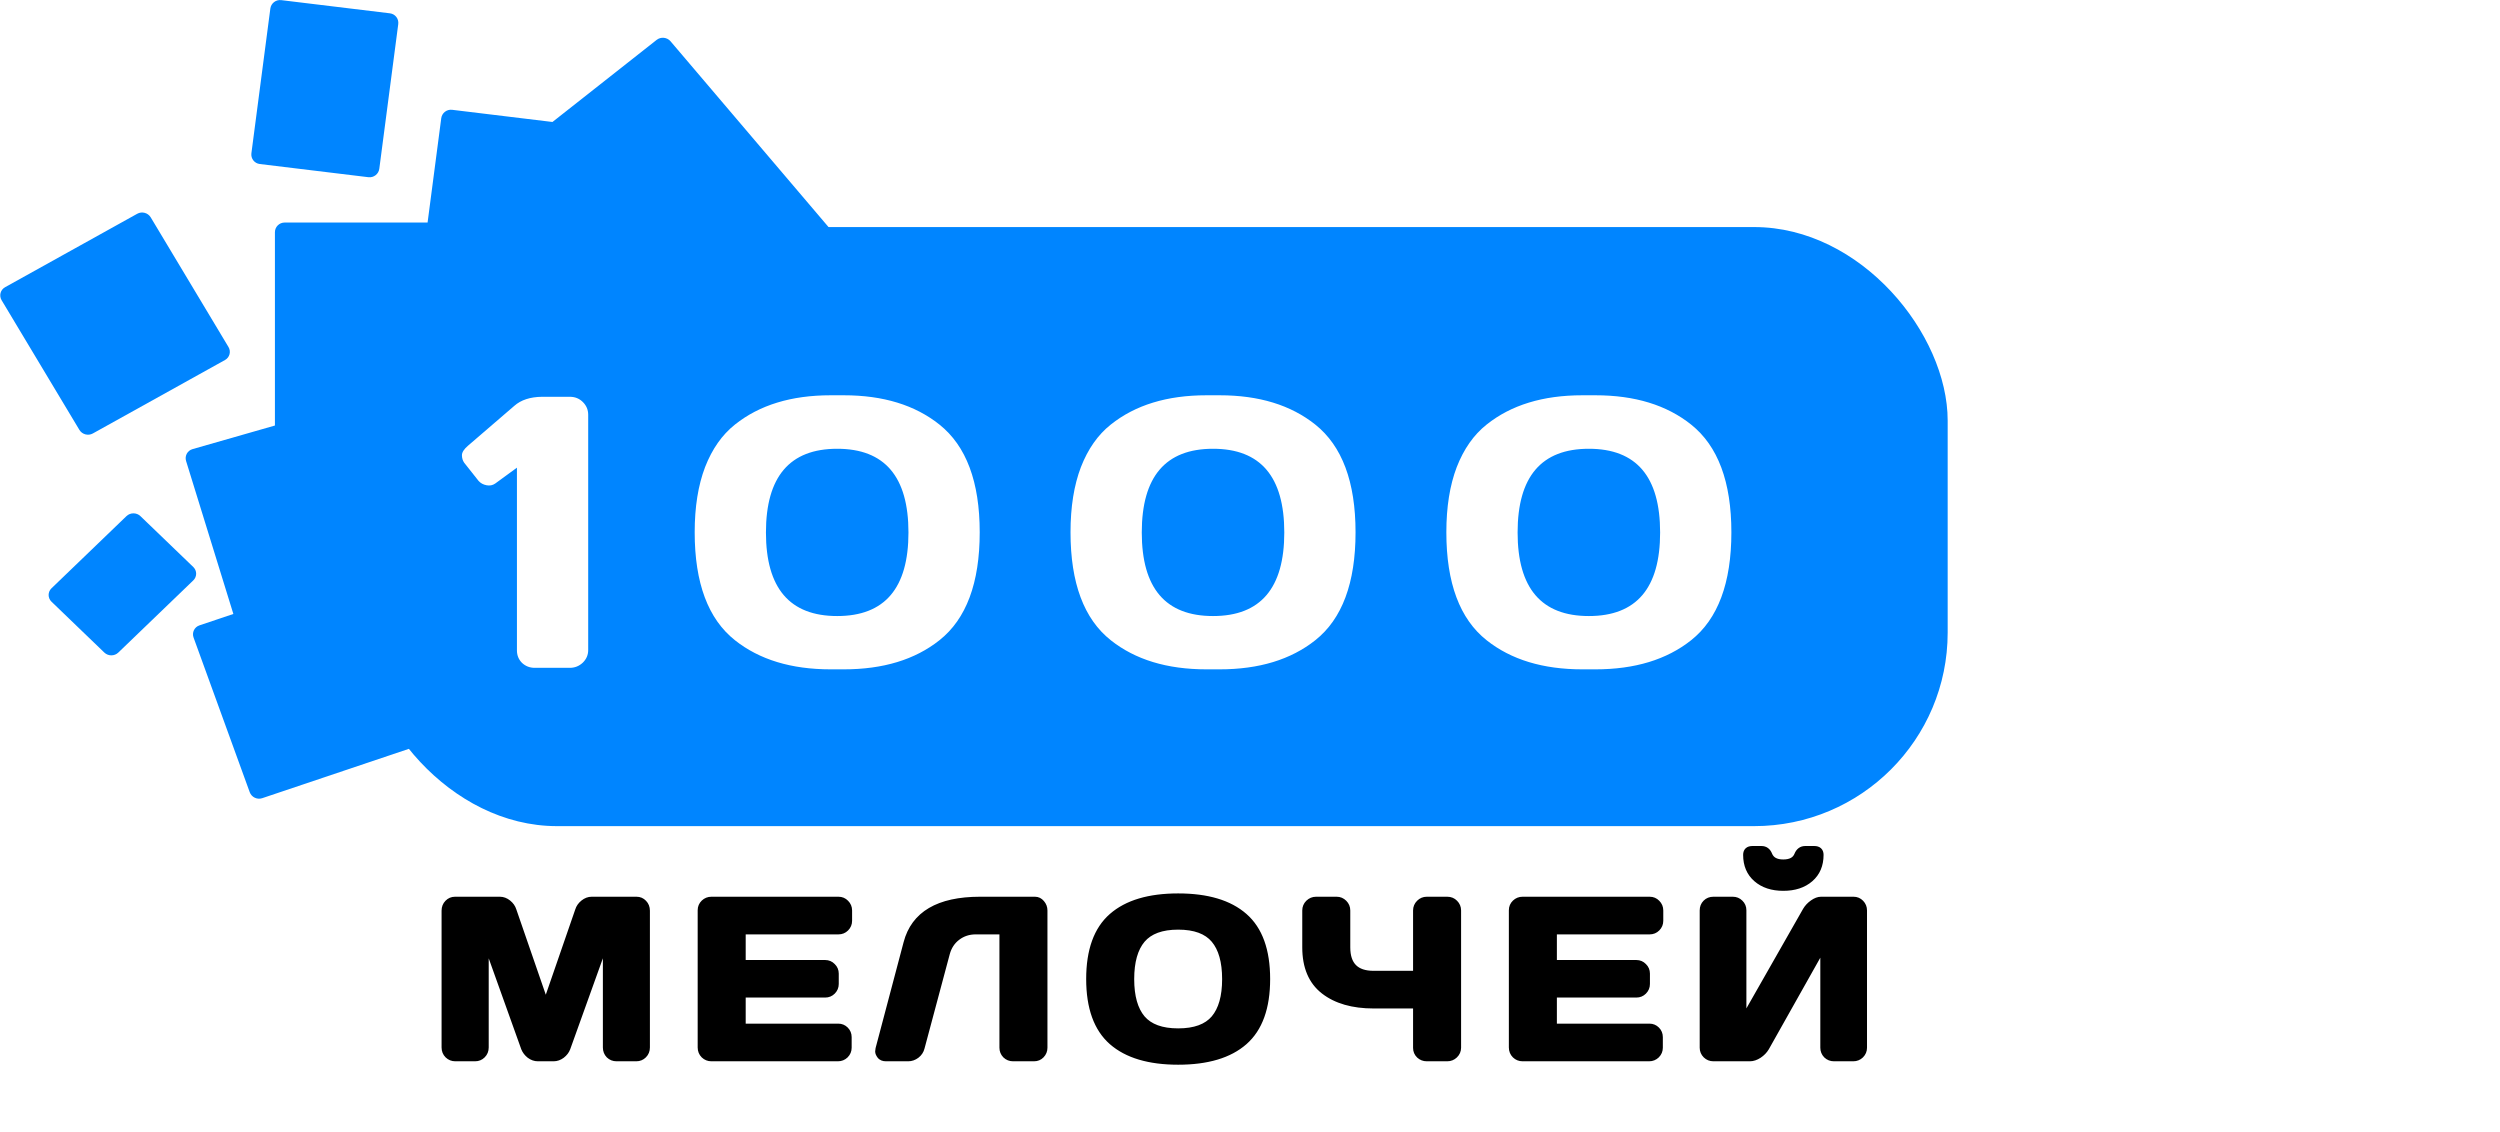 <svg width="775" height="351" viewBox="0 0 775 351" fill="none" xmlns="http://www.w3.org/2000/svg">
<path fill-rule="evenodd" clip-rule="evenodd" d="M83.807 2.653C84.022 1.01 85.53 -0.16 87.174 0.04L120.868 4.128C122.513 4.327 123.672 5.821 123.457 7.464L117.583 52.319C117.368 53.962 115.86 55.132 114.215 54.933L80.522 50.845C78.877 50.645 77.718 49.152 77.933 47.509L83.807 2.653ZM203.562 12.365C204.863 11.34 206.788 11.532 207.862 12.794L261.218 75.535C262.291 76.798 262.106 78.652 260.805 79.678L224.352 108.4C223.05 109.425 221.125 109.233 220.052 107.971L208.078 93.891L207.612 93.834L207.612 149.714C207.612 151.371 206.269 152.714 204.612 152.714H195.443L197.223 158.471C197.712 160.054 196.817 161.707 195.224 162.163L133.474 179.848L148.64 221.61C149.206 223.167 148.391 224.858 146.821 225.387L81.28 247.438C79.71 247.966 77.978 247.132 77.413 245.575L60.006 197.642C59.441 196.085 60.255 194.394 61.826 193.865L72.342 190.327L57.688 142.919C57.199 141.336 58.093 139.683 59.686 139.227L85.225 131.913L85.225 71.991C85.225 70.334 86.568 68.991 88.225 68.991L132.551 68.991L136.786 36.651C137.001 35.008 138.509 33.839 140.154 34.038L171.265 37.813L203.562 12.365ZM43.53 159.997C42.336 158.848 40.401 158.848 39.207 159.997L15.966 182.367C14.773 183.516 14.773 185.379 15.966 186.528L32.35 202.298C33.543 203.447 35.479 203.447 36.672 202.298L59.913 179.927C61.107 178.778 61.107 176.915 59.913 175.766L43.53 159.997ZM42.555 66.263C44.004 65.459 45.868 65.958 46.721 67.379L70.83 107.574C71.682 108.995 71.199 110.799 69.751 111.604L28.774 134.376C27.326 135.181 25.461 134.681 24.609 133.261L0.5 93.066C-0.353 91.645 0.131 89.84 1.579 89.035L42.555 66.263Z" fill="#0085FF"/>
<rect x="112.666" y="70.391" width="491.112" height="185.711" rx="60" fill="#0085FF"/>
<g filter="url(#filter0_d_15_210)">
<path d="M159.904 143.454C159.435 142.79 159.201 142.008 159.201 141.11C159.201 140.211 159.845 139.215 161.134 138.122L175.431 125.817C177.501 123.981 180.373 123.043 184.044 123.004H192.658C194.259 123.004 195.607 123.551 196.701 124.645C197.794 125.739 198.341 127.047 198.341 128.571V201.52C198.341 203.043 197.775 204.352 196.642 205.446C195.509 206.5 194.181 207.028 192.658 207.028H181.759C180.236 207.028 178.927 206.52 177.833 205.504C176.779 204.45 176.251 203.161 176.251 201.637V144.977L169.513 149.899C168.732 150.446 167.833 150.622 166.818 150.426C165.802 150.231 164.982 149.782 164.357 149.079L159.904 143.454ZM231.353 165.016C231.353 157.165 232.427 150.426 234.576 144.801C236.763 139.176 239.849 134.782 243.833 131.618C251.412 125.563 261.294 122.536 273.482 122.536H277.583C289.771 122.536 299.654 125.563 307.232 131.618C315.552 138.258 319.712 149.391 319.712 165.016C319.712 180.719 315.552 191.872 307.232 198.473C299.654 204.489 289.771 207.497 277.583 207.497H273.482C261.294 207.497 251.412 204.489 243.833 198.473C235.513 191.872 231.353 180.719 231.353 165.016ZM275.533 139.118C260.806 139.118 253.443 147.77 253.443 165.075C253.443 182.34 260.806 190.973 275.533 190.973C290.259 190.973 297.623 182.34 297.623 165.075C297.623 147.77 290.259 139.118 275.533 139.118ZM347.861 165.016C347.861 157.165 348.935 150.426 351.083 144.801C353.271 139.176 356.357 134.782 360.341 131.618C367.919 125.563 377.802 122.536 389.99 122.536H394.091C406.279 122.536 416.162 125.563 423.74 131.618C432.06 138.258 436.22 149.391 436.22 165.016C436.22 180.719 432.06 191.872 423.74 198.473C416.162 204.489 406.279 207.497 394.091 207.497H389.99C377.802 207.497 367.919 204.489 360.341 198.473C352.021 191.872 347.861 180.719 347.861 165.016ZM392.041 139.118C377.314 139.118 369.951 147.77 369.951 165.075C369.951 182.34 377.314 190.973 392.041 190.973C406.767 190.973 414.13 182.34 414.13 165.075C414.13 147.77 406.767 139.118 392.041 139.118ZM464.369 165.016C464.369 157.165 465.443 150.426 467.591 144.801C469.779 139.176 472.865 134.782 476.849 131.618C484.427 125.563 494.31 122.536 506.498 122.536H510.599C522.787 122.536 532.669 125.563 540.248 131.618C548.568 138.258 552.728 149.391 552.728 165.016C552.728 180.719 548.568 191.872 540.248 198.473C532.669 204.489 522.787 207.497 510.599 207.497H506.498C494.31 207.497 484.427 204.489 476.849 198.473C468.529 191.872 464.369 180.719 464.369 165.016ZM508.548 139.118C493.822 139.118 486.458 147.77 486.458 165.075C486.458 182.34 493.822 190.973 508.548 190.973C523.275 190.973 530.638 182.34 530.638 165.075C530.638 147.77 523.275 139.118 508.548 139.118Z" fill="white"/>
</g>
<path d="M137.888 324.719V282.302C137.888 281.368 138.195 280.581 138.811 279.943C139.426 279.305 140.178 278.986 141.066 278.986H154.978C155.866 278.986 156.709 279.305 157.507 279.943C158.304 280.581 158.84 281.345 159.113 282.233L169.196 311.423L179.279 282.233C179.553 281.345 180.088 280.581 180.886 279.943C181.683 279.305 182.526 278.986 183.415 278.986H197.326C198.215 278.986 198.955 279.305 199.548 279.943C200.163 280.581 200.471 281.368 200.471 282.302V324.719C200.471 325.653 200.152 326.439 199.514 327.077C198.898 327.692 198.146 328 197.258 328H191.105C190.217 328 189.453 327.692 188.815 327.077C188.2 326.439 187.893 325.653 187.893 324.719V291.325L175.827 324.924C175.508 325.767 174.95 326.496 174.152 327.111C173.355 327.704 172.512 328 171.623 328H166.735C165.847 328 165.004 327.704 164.206 327.111C163.431 326.496 162.873 325.767 162.531 324.924L150.5 291.325V324.719C150.5 325.653 150.181 326.439 149.543 327.077C148.928 327.692 148.176 328 147.287 328H141.135C140.246 328 139.483 327.692 138.845 327.077C138.207 326.439 137.888 325.653 137.888 324.719ZM217.28 324.719V282.165C217.28 281.276 217.599 280.524 218.237 279.909C218.875 279.294 219.639 278.986 220.527 278.986H259.937C260.825 278.986 261.577 279.305 262.192 279.943C262.83 280.581 263.149 281.345 263.149 282.233V285.446C263.149 286.335 262.83 287.098 262.192 287.736C261.577 288.352 260.825 288.659 259.937 288.659H230.166V298.605H255.801C256.689 298.605 257.441 298.924 258.057 299.562C258.695 300.178 259.014 300.93 259.014 301.818V305.031C259.014 305.92 258.695 306.683 258.057 307.321C257.441 307.937 256.689 308.244 255.801 308.244H230.166V318.327H259.868C260.734 318.327 261.475 318.635 262.09 319.25C262.705 319.865 263.013 320.617 263.013 321.506V324.787C263.013 325.676 262.694 326.439 262.056 327.077C261.418 327.692 260.654 328 259.766 328H220.527C219.639 328 218.875 327.692 218.237 327.077C217.599 326.439 217.28 325.653 217.28 324.719ZM272.405 325.129L281.087 292.316C283.411 283.452 290.965 279.009 303.748 278.986H320.838C321.635 278.986 322.308 279.317 322.854 279.978C323.424 280.638 323.709 281.39 323.709 282.233V324.787C323.709 325.676 323.401 326.439 322.786 327.077C322.194 327.692 321.453 328 320.564 328H314.036C313.147 328 312.384 327.692 311.746 327.077C311.131 326.439 310.823 325.676 310.823 324.787V288.659H302.483C300.296 288.659 298.382 289.286 296.741 290.539C295.123 291.77 294.03 293.433 293.46 295.529L285.633 324.787C285.405 325.721 284.892 326.496 284.095 327.111C283.297 327.704 282.454 328 281.565 328H274.627C273.829 328 273.237 327.749 272.85 327.248C272.485 326.747 272.303 326.325 272.303 325.983C272.326 325.642 272.36 325.357 272.405 325.129ZM385.738 322.941C381.09 327.02 374.254 329.06 365.23 329.06C356.23 329.06 349.394 327.02 344.723 322.941C340.051 318.84 337.716 312.357 337.716 303.493C337.716 294.629 340.051 288.158 344.723 284.079C349.394 280 356.23 277.961 365.23 277.961C374.254 277.961 381.09 280 385.738 284.079C390.41 288.158 392.745 294.629 392.745 303.493C392.745 312.357 390.41 318.84 385.738 322.941ZM376.407 291.291C374.106 288.557 370.38 287.189 365.23 287.189C360.104 287.189 356.378 288.557 354.054 291.291C351.752 294.025 350.602 298.104 350.602 303.527C350.602 308.928 351.752 312.995 354.054 315.729C356.378 318.441 360.104 319.797 365.23 319.797C370.38 319.797 374.106 318.441 376.407 315.729C378.709 312.995 379.859 308.928 379.859 303.527C379.859 298.104 378.709 294.025 376.407 291.291ZM404.701 293.684V282.233C404.701 281.345 405.02 280.581 405.658 279.943C406.319 279.305 407.094 278.986 407.982 278.986H414.374C415.24 278.986 415.992 279.305 416.63 279.943C417.268 280.581 417.587 281.345 417.587 282.233V293.684C417.587 299.198 420.333 301.955 425.824 301.955H439.052V282.233C439.052 281.345 439.371 280.581 440.009 279.943C440.647 279.305 441.41 278.986 442.299 278.986H448.656C449.59 278.986 450.365 279.305 450.98 279.943C451.618 280.581 451.938 281.345 451.938 282.233V324.787C451.938 325.676 451.607 326.439 450.946 327.077C450.308 327.692 449.545 328 448.656 328H442.299C441.41 328 440.647 327.704 440.009 327.111C439.371 326.496 439.052 325.744 439.052 324.855V311.628H425.824C419.353 311.628 414.215 310.147 410.409 307.185C406.604 304.222 404.701 299.722 404.701 293.684ZM468.747 324.719V282.165C468.747 281.276 469.066 280.524 469.704 279.909C470.342 279.294 471.105 278.986 471.994 278.986H511.403C512.292 278.986 513.044 279.305 513.659 279.943C514.297 280.581 514.616 281.345 514.616 282.233V285.446C514.616 286.335 514.297 287.098 513.659 287.736C513.044 288.352 512.292 288.659 511.403 288.659H481.633V298.605H507.268C508.156 298.605 508.908 298.924 509.523 299.562C510.161 300.178 510.48 300.93 510.48 301.818V305.031C510.48 305.92 510.161 306.683 509.523 307.321C508.908 307.937 508.156 308.244 507.268 308.244H481.633V318.327H511.335C512.201 318.327 512.941 318.635 513.557 319.25C514.172 319.865 514.479 320.617 514.479 321.506V324.787C514.479 325.676 514.16 326.439 513.522 327.077C512.884 327.692 512.121 328 511.232 328H471.994C471.105 328 470.342 327.692 469.704 327.077C469.066 326.439 468.747 325.653 468.747 324.719ZM527.905 324.787V282.233C527.905 281.299 528.213 280.524 528.828 279.909C529.443 279.294 530.218 278.986 531.152 278.986H537.168C538.057 278.986 538.809 279.294 539.424 279.909C540.062 280.524 540.381 281.276 540.381 282.165V316.379L559.829 282.233C560.353 281.345 561.071 280.581 561.982 279.943C562.894 279.305 563.737 278.986 564.512 278.986H574.595C575.483 278.986 576.235 279.305 576.851 279.943C577.466 280.581 577.773 281.345 577.773 282.233V324.787C577.773 325.676 577.454 326.439 576.816 327.077C576.178 327.692 575.415 328 574.526 328H568.511C567.622 328 566.859 327.692 566.221 327.077C565.605 326.439 565.298 325.676 565.298 324.787V293.068L547.456 324.787C546.932 325.676 546.191 326.439 545.234 327.077C544.277 327.692 543.354 328 542.466 328H531.152C530.264 328 529.5 327.692 528.862 327.077C528.224 326.439 527.905 325.676 527.905 324.787ZM541.372 265.007C541.372 263.845 541.999 263.264 543.252 263.264H546.055C547.171 263.264 547.957 263.845 548.413 265.007C549.074 266.625 550.544 267.434 552.822 267.434C555.124 267.434 556.593 266.625 557.231 265.007C557.71 263.845 558.507 263.264 559.624 263.264H562.427C563.68 263.264 564.307 263.845 564.307 265.007C564.307 268.129 563.258 270.601 561.162 272.424C559.066 274.247 556.286 275.158 552.822 275.158C549.382 275.158 546.613 274.247 544.517 272.424C542.42 270.601 541.372 268.129 541.372 265.007Z" fill="black"/>
<path d="M159.113 282.233L158.158 282.527L158.163 282.544L158.168 282.56L159.113 282.233ZM169.196 311.423L168.251 311.749L169.196 314.486L170.141 311.749L169.196 311.423ZM179.279 282.233L180.224 282.56L180.23 282.544L180.235 282.527L179.279 282.233ZM199.548 279.943L198.815 280.624L198.821 280.631L198.828 280.637L199.548 279.943ZM199.514 327.077L198.807 326.37L199.514 327.077ZM188.815 327.077L188.096 327.771L188.108 327.784L188.121 327.797L188.815 327.077ZM187.893 291.325H188.893L186.951 290.987L187.893 291.325ZM175.827 324.924L176.762 325.278L176.765 325.27L176.768 325.262L175.827 324.924ZM174.152 327.111L174.749 327.914L174.756 327.909L174.763 327.903L174.152 327.111ZM164.206 327.111L163.584 327.894L163.597 327.904L163.61 327.914L164.206 327.111ZM162.531 324.924L161.59 325.261L161.597 325.28L161.605 325.3L162.531 324.924ZM150.5 291.325L151.441 290.988L149.5 291.325H150.5ZM149.543 327.077L148.836 326.37L149.543 327.077ZM138.845 327.077L138.138 327.784L138.144 327.791L138.151 327.797L138.845 327.077ZM138.888 324.719V282.302H136.888V324.719H138.888ZM138.888 282.302C138.888 281.611 139.105 281.078 139.53 280.637L138.091 279.249C137.285 280.084 136.888 281.124 136.888 282.302H138.888ZM139.53 280.637C139.957 280.196 140.448 279.986 141.066 279.986V277.986C139.907 277.986 138.895 278.415 138.091 279.249L139.53 280.637ZM141.066 279.986H154.978V277.986H141.066V279.986ZM154.978 279.986C155.606 279.986 156.234 280.206 156.882 280.724L158.132 279.162C157.184 278.405 156.127 277.986 154.978 277.986V279.986ZM156.882 280.724C157.539 281.25 157.949 281.849 158.158 282.527L160.069 281.939C159.731 280.84 159.07 279.913 158.132 279.162L156.882 280.724ZM158.168 282.56L168.251 311.749L170.141 311.096L160.058 281.907L158.168 282.56ZM170.141 311.749L180.224 282.56L178.334 281.907L168.251 311.096L170.141 311.749ZM180.235 282.527C180.444 281.849 180.854 281.25 181.51 280.724L180.261 279.162C179.323 279.913 178.662 280.84 178.324 281.939L180.235 282.527ZM181.51 280.724C182.158 280.206 182.787 279.986 183.415 279.986V277.986C182.266 277.986 181.208 278.405 180.261 279.162L181.51 280.724ZM183.415 279.986H197.326V277.986H183.415V279.986ZM197.326 279.986C197.943 279.986 198.416 280.194 198.815 280.624L200.281 279.263C199.495 278.416 198.486 277.986 197.326 277.986V279.986ZM198.828 280.637C199.253 281.078 199.471 281.611 199.471 282.302H201.471C201.471 281.124 201.073 280.084 200.268 279.249L198.828 280.637ZM199.471 282.302V324.719H201.471V282.302H199.471ZM199.471 324.719C199.471 325.398 199.25 325.927 198.807 326.37L200.221 327.784C201.054 326.951 201.471 325.908 201.471 324.719H199.471ZM198.807 326.37C198.383 326.793 197.888 327 197.258 327V329C198.405 329 199.414 328.591 200.221 327.784L198.807 326.37ZM197.258 327H191.105V329H197.258V327ZM191.105 327C190.475 327 189.961 326.792 189.51 326.357L188.121 327.797C188.946 328.592 189.959 329 191.105 329V327ZM189.535 326.383C189.11 325.942 188.893 325.41 188.893 324.719H186.893C186.893 325.896 187.29 326.936 188.096 327.771L189.535 326.383ZM188.893 324.719V291.325H186.893V324.719H188.893ZM186.951 290.987L174.886 324.586L176.768 325.262L188.834 291.663L186.951 290.987ZM174.892 324.57C174.646 325.22 174.21 325.804 173.542 326.32L174.763 327.903C175.69 327.188 176.37 326.314 176.762 325.278L174.892 324.57ZM173.556 326.309C172.91 326.789 172.272 327 171.623 327V329C172.752 329 173.8 328.619 174.749 327.914L173.556 326.309ZM171.623 327H166.735V329H171.623V327ZM166.735 327C166.087 327 165.449 326.789 164.802 326.309L163.61 327.914C164.558 328.619 165.607 329 166.735 329V327ZM164.828 326.328C164.176 325.811 163.729 325.218 163.458 324.548L161.605 325.3C162.017 326.316 162.687 327.182 163.584 327.894L164.828 326.328ZM163.473 324.587L151.441 290.988L149.559 291.662L161.59 325.261L163.473 324.587ZM149.5 291.325V324.719H151.5V291.325H149.5ZM149.5 324.719C149.5 325.398 149.279 325.927 148.836 326.37L150.25 327.784C151.083 326.951 151.5 325.908 151.5 324.719H149.5ZM148.836 326.37C148.413 326.793 147.917 327 147.287 327V329C148.435 329 149.443 328.591 150.25 327.784L148.836 326.37ZM147.287 327H141.135V329H147.287V327ZM141.135 327C140.504 327 139.99 326.792 139.539 326.357L138.151 327.797C138.976 328.592 139.988 329 141.135 329V327ZM139.552 326.37C139.109 325.927 138.888 325.398 138.888 324.719H136.888C136.888 325.908 137.305 326.951 138.138 327.784L139.552 326.37ZM262.192 279.943L261.473 280.637L261.479 280.644L261.485 280.65L262.192 279.943ZM230.166 288.659V287.659H229.166V288.659H230.166ZM230.166 298.605H229.166V299.605H230.166V298.605ZM258.057 299.562L257.337 300.257L257.349 300.27L257.363 300.282L258.057 299.562ZM258.057 307.321L257.35 306.614L258.057 307.321ZM230.166 308.244V307.244H229.166V308.244H230.166ZM230.166 318.327H229.166V319.327H230.166V318.327ZM262.056 327.077L262.75 327.797L262.756 327.791L262.763 327.784L262.056 327.077ZM218.237 327.077L217.53 327.784L217.537 327.791L217.543 327.797L218.237 327.077ZM218.28 324.719V282.165H216.28V324.719H218.28ZM218.28 282.165C218.28 281.547 218.489 281.055 218.931 280.629L217.543 279.189C216.709 279.994 216.28 281.006 216.28 282.165H218.28ZM218.931 280.629C219.383 280.194 219.897 279.986 220.527 279.986V277.986C219.381 277.986 218.368 278.394 217.543 279.189L218.931 280.629ZM220.527 279.986H259.937V277.986H220.527V279.986ZM259.937 279.986C260.554 279.986 261.046 280.196 261.473 280.637L262.912 279.249C262.108 278.415 261.096 277.986 259.937 277.986V279.986ZM261.485 280.65C261.939 281.104 262.149 281.614 262.149 282.233H264.149C264.149 281.075 263.722 280.059 262.899 279.236L261.485 280.65ZM262.149 282.233V285.446H264.149V282.233H262.149ZM262.149 285.446C262.149 286.065 261.939 286.576 261.485 287.029L262.899 288.443C263.722 287.621 264.149 286.605 264.149 285.446H262.149ZM261.485 287.029C261.062 287.452 260.566 287.659 259.937 287.659V289.659C261.084 289.659 262.092 289.251 262.899 288.443L261.485 287.029ZM259.937 287.659H230.166V289.659H259.937V287.659ZM229.166 288.659V298.605H231.166V288.659H229.166ZM230.166 299.605H255.801V297.605H230.166V299.605ZM255.801 299.605C256.419 299.605 256.911 299.815 257.337 300.257L258.776 298.868C257.972 298.034 256.96 297.605 255.801 297.605V299.605ZM257.363 300.282C257.804 300.709 258.014 301.2 258.014 301.818H260.014C260.014 300.659 259.585 299.647 258.751 298.843L257.363 300.282ZM258.014 301.818V305.031H260.014V301.818H258.014ZM258.014 305.031C258.014 305.65 257.803 306.16 257.35 306.614L258.764 308.028C259.586 307.206 260.014 306.19 260.014 305.031H258.014ZM257.35 306.614C256.926 307.037 256.431 307.244 255.801 307.244V309.244C256.948 309.244 257.957 308.836 258.764 308.028L257.35 306.614ZM255.801 307.244H230.166V309.244H255.801V307.244ZM229.166 308.244V318.327H231.166V308.244H229.166ZM230.166 319.327H259.868V317.327H230.166V319.327ZM259.868 319.327C260.467 319.327 260.954 319.528 261.383 319.957L262.797 318.543C261.995 317.741 261.001 317.327 259.868 317.327V319.327ZM261.383 319.957C261.806 320.38 262.013 320.876 262.013 321.506H264.013C264.013 320.358 263.604 319.35 262.797 318.543L261.383 319.957ZM262.013 321.506V324.787H264.013V321.506H262.013ZM262.013 324.787C262.013 325.406 261.802 325.916 261.349 326.37L262.763 327.784C263.585 326.962 264.013 325.946 264.013 324.787H262.013ZM261.362 326.357C260.91 326.792 260.396 327 259.766 327V329C260.912 329 261.925 328.592 262.75 327.797L261.362 326.357ZM259.766 327H220.527V329H259.766V327ZM220.527 327C219.897 327 219.383 326.792 218.931 326.357L217.543 327.797C218.368 328.592 219.381 329 220.527 329V327ZM218.944 326.37C218.501 325.927 218.28 325.398 218.28 324.719H216.28C216.28 325.908 216.697 326.951 217.53 327.784L218.944 326.37ZM272.405 325.129L271.439 324.873L271.431 324.903L271.425 324.933L272.405 325.129ZM281.087 292.316L282.054 292.572L282.054 292.57L281.087 292.316ZM303.748 278.986L303.748 277.986L303.746 277.986L303.748 278.986ZM322.854 279.978L322.084 280.615L322.091 280.623L322.097 280.63L322.854 279.978ZM322.786 327.077L322.066 326.383L322.066 326.384L322.786 327.077ZM311.746 327.077L311.026 327.771L311.039 327.784L311.052 327.797L311.746 327.077ZM310.823 288.659H311.823V287.659H310.823V288.659ZM296.741 290.539L297.347 291.335L297.348 291.334L296.741 290.539ZM293.46 295.529L292.495 295.267L292.494 295.271L293.46 295.529ZM285.633 324.787L284.667 324.529L284.664 324.539L284.661 324.55L285.633 324.787ZM284.095 327.111L284.691 327.914L284.698 327.909L284.706 327.903L284.095 327.111ZM272.85 327.248L272.041 327.836L272.049 327.848L272.058 327.859L272.85 327.248ZM272.303 325.983L271.305 325.917L271.303 325.95V325.983H272.303ZM273.372 325.385L282.054 292.572L280.12 292.061L271.439 324.873L273.372 325.385ZM282.054 292.57C283.153 288.381 285.465 285.279 289.002 283.198C292.571 281.098 297.46 279.998 303.75 279.986L303.746 277.986C297.253 277.998 291.973 279.13 287.988 281.474C283.972 283.836 281.345 287.388 280.12 292.063L282.054 292.57ZM303.748 279.986H320.838V277.986H303.748V279.986ZM320.838 279.986C321.313 279.986 321.711 280.164 322.084 280.615L323.625 279.34C322.904 278.469 321.958 277.986 320.838 277.986V279.986ZM322.097 280.63C322.516 281.117 322.709 281.639 322.709 282.233H324.709C324.709 281.142 324.332 280.16 323.612 279.325L322.097 280.63ZM322.709 282.233V324.787H324.709V282.233H322.709ZM322.709 324.787C322.709 325.418 322.501 325.932 322.066 326.383L323.506 327.771C324.301 326.946 324.709 325.934 324.709 324.787H322.709ZM322.066 326.384C321.67 326.794 321.194 327 320.564 327V329C321.713 329 322.717 328.59 323.506 327.771L322.066 326.384ZM320.564 327H314.036V329H320.564V327ZM314.036 327C313.406 327 312.891 326.792 312.44 326.357L311.052 327.797C311.877 328.592 312.889 329 314.036 329V327ZM312.466 326.383C312.031 325.932 311.823 325.418 311.823 324.787H309.823C309.823 325.934 310.231 326.946 311.026 327.771L312.466 326.383ZM311.823 324.787V288.659H309.823V324.787H311.823ZM310.823 287.659H302.483V289.659H310.823V287.659ZM302.483 287.659C300.09 287.659 297.96 288.35 296.134 289.744L297.348 291.334C298.804 290.222 300.501 289.659 302.483 289.659V287.659ZM296.136 289.743C294.33 291.116 293.118 292.974 292.495 295.267L294.425 295.792C294.941 293.892 295.917 292.423 297.347 291.335L296.136 289.743ZM292.494 295.271L284.667 324.529L286.599 325.046L294.426 295.788L292.494 295.271ZM284.661 324.55C284.49 325.253 284.111 325.836 283.484 326.32L284.706 327.903C285.674 327.156 286.32 326.19 286.604 325.024L284.661 324.55ZM283.498 326.309C282.852 326.789 282.214 327 281.565 327V329C282.694 329 283.742 328.619 284.691 327.914L283.498 326.309ZM281.565 327H274.627V329H281.565V327ZM274.627 327C274.051 327 273.791 326.831 273.641 326.637L272.058 327.859C272.683 328.668 273.608 329 274.627 329V327ZM273.658 326.66C273.505 326.45 273.411 326.283 273.357 326.159C273.303 326.033 273.303 325.979 273.303 325.983H271.303C271.303 326.649 271.64 327.285 272.041 327.836L273.658 326.66ZM273.301 326.05C273.322 325.733 273.352 325.495 273.386 325.325L271.425 324.933C271.368 325.218 271.329 325.55 271.305 325.917L273.301 326.05ZM385.738 322.941L386.398 323.693L386.398 323.693L385.738 322.941ZM344.723 322.941L344.063 323.693L344.065 323.695L344.723 322.941ZM385.738 284.079L385.079 284.831L385.081 284.832L385.738 284.079ZM354.054 291.291L353.292 290.643L353.289 290.647L354.054 291.291ZM354.054 315.729L353.289 316.373L353.294 316.38L354.054 315.729ZM376.407 315.729L377.17 316.377L377.172 316.373L376.407 315.729ZM385.079 322.19C380.681 326.049 374.12 328.06 365.23 328.06V330.06C374.387 330.06 381.499 327.992 386.398 323.693L385.079 322.19ZM365.23 328.06C356.365 328.06 349.802 326.049 345.38 322.188L344.065 323.695C348.985 327.991 356.095 330.06 365.23 330.06V328.06ZM345.382 322.19C341.007 318.348 338.716 312.195 338.716 303.493H336.716C336.716 312.519 339.096 319.332 344.063 323.693L345.382 322.19ZM338.716 303.493C338.716 294.79 341.007 288.651 345.38 284.832L344.065 283.326C339.096 287.665 336.716 294.468 336.716 303.493H338.716ZM345.38 284.832C349.802 280.971 356.365 278.961 365.23 278.961V276.961C356.095 276.961 348.985 279.029 344.065 283.326L345.38 284.832ZM365.23 278.961C374.12 278.961 380.681 280.972 385.079 284.831L386.398 283.327C381.499 279.029 374.387 276.961 365.23 276.961V278.961ZM385.081 284.832C389.454 288.651 391.745 294.79 391.745 303.493H393.745C393.745 294.468 391.365 287.665 386.396 283.326L385.081 284.832ZM391.745 303.493C391.745 312.195 389.454 318.348 385.078 322.19L386.398 323.693C391.365 319.332 393.745 312.519 393.745 303.493H391.745ZM377.172 290.647C374.609 287.601 370.541 286.189 365.23 286.189V288.189C370.219 288.189 373.603 289.512 375.642 291.935L377.172 290.647ZM365.23 286.189C359.94 286.189 355.877 287.602 353.292 290.643L354.816 291.939C356.879 289.511 360.267 288.189 365.23 288.189V286.189ZM353.289 290.647C350.774 293.635 349.602 297.986 349.602 303.527H351.602C351.602 298.223 352.73 294.416 354.819 291.935L353.289 290.647ZM349.602 303.527C349.602 309.048 350.775 313.387 353.289 316.373L354.819 315.086C352.73 312.604 351.602 308.808 351.602 303.527H349.602ZM353.294 316.38C355.88 319.397 359.943 320.797 365.23 320.797V318.797C360.264 318.797 356.876 317.485 354.813 315.079L353.294 316.38ZM365.23 320.797C370.539 320.797 374.605 319.398 377.17 316.377L375.645 315.082C373.606 317.484 370.222 318.797 365.23 318.797V320.797ZM377.172 316.373C379.686 313.387 380.859 309.048 380.859 303.527H378.859C378.859 308.808 377.731 312.604 375.642 315.086L377.172 316.373ZM380.859 303.527C380.859 297.986 379.687 293.635 377.172 290.647L375.642 291.935C377.731 294.416 378.859 298.223 378.859 303.527H380.859ZM405.658 279.943L404.964 279.224L404.957 279.23L404.951 279.236L405.658 279.943ZM439.052 301.955V302.955H440.052V301.955H439.052ZM450.98 279.943L450.261 280.637L450.267 280.644L450.273 280.65L450.98 279.943ZM450.946 327.077L451.64 327.797L451.641 327.797L450.946 327.077ZM440.009 327.111L439.315 327.831L439.321 327.838L439.328 327.844L440.009 327.111ZM439.052 311.628H440.052V310.628H439.052V311.628ZM405.701 293.684V282.233H403.701V293.684H405.701ZM405.701 282.233C405.701 281.614 405.912 281.104 406.365 280.65L404.951 279.236C404.129 280.059 403.701 281.075 403.701 282.233H405.701ZM406.353 280.663C406.834 280.198 407.362 279.986 407.982 279.986V277.986C406.825 277.986 405.804 278.413 404.964 279.224L406.353 280.663ZM407.982 279.986H414.374V277.986H407.982V279.986ZM414.374 279.986C414.963 279.986 415.463 280.191 415.923 280.65L417.337 279.236C416.52 278.419 415.517 277.986 414.374 277.986V279.986ZM415.923 280.65C416.376 281.104 416.587 281.614 416.587 282.233H418.587C418.587 281.075 418.159 280.059 417.337 279.236L415.923 280.65ZM416.587 282.233V293.684H418.587V282.233H416.587ZM416.587 293.684C416.587 296.594 417.312 298.96 418.938 300.593C420.564 302.226 422.923 302.955 425.824 302.955V300.955C423.234 300.955 421.474 300.306 420.355 299.182C419.235 298.057 418.587 296.288 418.587 293.684H416.587ZM425.824 302.955H439.052V300.955H425.824V302.955ZM440.052 301.955V282.233H438.052V301.955H440.052ZM440.052 282.233C440.052 281.614 440.262 281.104 440.716 280.65L439.302 279.236C438.479 280.059 438.052 281.075 438.052 282.233H440.052ZM440.716 280.65C441.17 280.197 441.68 279.986 442.299 279.986V277.986C441.14 277.986 440.124 278.414 439.302 279.236L440.716 280.65ZM442.299 279.986H448.656V277.986H442.299V279.986ZM448.656 279.986C449.335 279.986 449.845 280.206 450.261 280.637L451.7 279.249C450.886 278.404 449.846 277.986 448.656 277.986V279.986ZM450.273 280.65C450.727 281.104 450.938 281.614 450.938 282.233H452.938C452.938 281.075 452.51 280.059 451.688 279.236L450.273 280.65ZM450.938 282.233V324.787H452.938V282.233H450.938ZM450.938 324.787C450.938 325.394 450.725 325.901 450.252 326.358L451.641 327.797C452.489 326.977 452.938 325.957 452.938 324.787H450.938ZM450.252 326.357C449.801 326.792 449.287 327 448.656 327V329C449.803 329 450.815 328.592 451.64 327.797L450.252 326.357ZM448.656 327H442.299V329H448.656V327ZM442.299 327C441.657 327 441.138 326.795 440.689 326.379L439.328 327.844C440.156 328.612 441.164 329 442.299 329V327ZM440.703 326.391C440.261 325.965 440.052 325.473 440.052 324.855H438.052C438.052 326.015 438.481 327.027 439.315 327.831L440.703 326.391ZM440.052 324.855V311.628H438.052V324.855H440.052ZM439.052 310.628H425.824V312.628H439.052V310.628ZM425.824 310.628C419.5 310.628 414.602 309.181 411.023 306.395L409.795 307.974C413.827 311.113 419.206 312.628 425.824 312.628V310.628ZM411.023 306.395C407.522 303.67 405.701 299.499 405.701 293.684H403.701C403.701 299.945 405.686 304.775 409.795 307.974L411.023 306.395ZM513.659 279.943L512.939 280.637L512.946 280.644L512.952 280.65L513.659 279.943ZM481.633 288.659V287.659H480.633V288.659H481.633ZM481.633 298.605H480.633V299.605H481.633V298.605ZM509.523 299.562L508.804 300.257L508.816 300.27L508.829 300.282L509.523 299.562ZM509.523 307.321L508.816 306.614L509.523 307.321ZM481.633 308.244V307.244H480.633V308.244H481.633ZM481.633 318.327H480.633V319.327H481.633V318.327ZM513.522 327.077L514.217 327.797L514.223 327.791L514.23 327.784L513.522 327.077ZM469.704 327.077L468.997 327.784L469.003 327.791L469.01 327.797L469.704 327.077ZM469.747 324.719V282.165H467.747V324.719H469.747ZM469.747 282.165C469.747 281.547 469.956 281.055 470.398 280.629L469.01 279.189C468.176 279.994 467.747 281.006 467.747 282.165H469.747ZM470.398 280.629C470.849 280.194 471.364 279.986 471.994 279.986V277.986C470.847 277.986 469.835 278.394 469.01 279.189L470.398 280.629ZM471.994 279.986H511.403V277.986H471.994V279.986ZM511.403 279.986C512.021 279.986 512.513 280.196 512.939 280.637L514.379 279.249C513.575 278.415 512.563 277.986 511.403 277.986V279.986ZM512.952 280.65C513.406 281.104 513.616 281.614 513.616 282.233H515.616C515.616 281.075 515.189 280.059 514.366 279.236L512.952 280.65ZM513.616 282.233V285.446H515.616V282.233H513.616ZM513.616 285.446C513.616 286.065 513.406 286.576 512.952 287.029L514.366 288.443C515.189 287.621 515.616 286.605 515.616 285.446H513.616ZM512.952 287.029C512.529 287.452 512.033 287.659 511.403 287.659V289.659C512.551 289.659 513.559 289.251 514.366 288.443L512.952 287.029ZM511.403 287.659H481.633V289.659H511.403V287.659ZM480.633 288.659V298.605H482.633V288.659H480.633ZM481.633 299.605H507.268V297.605H481.633V299.605ZM507.268 299.605C507.886 299.605 508.377 299.815 508.804 300.257L510.243 298.868C509.439 298.034 508.427 297.605 507.268 297.605V299.605ZM508.829 300.282C509.271 300.709 509.48 301.2 509.48 301.818H511.48C511.48 300.659 511.052 299.647 510.218 298.843L508.829 300.282ZM509.48 301.818V305.031H511.48V301.818H509.48ZM509.48 305.031C509.48 305.65 509.27 306.16 508.816 306.614L510.231 308.028C511.053 307.206 511.48 306.19 511.48 305.031H509.48ZM508.816 306.614C508.393 307.037 507.897 307.244 507.268 307.244V309.244C508.415 309.244 509.423 308.836 510.231 308.028L508.816 306.614ZM507.268 307.244H481.633V309.244H507.268V307.244ZM480.633 308.244V318.327H482.633V308.244H480.633ZM481.633 319.327H511.335V317.327H481.633V319.327ZM511.335 319.327C511.934 319.327 512.421 319.528 512.85 319.957L514.264 318.543C513.462 317.741 512.468 317.327 511.335 317.327V319.327ZM512.85 319.957C513.273 320.38 513.479 320.876 513.479 321.506H515.479C515.479 320.358 515.071 319.35 514.264 318.543L512.85 319.957ZM513.479 321.506V324.787H515.479V321.506H513.479ZM513.479 324.787C513.479 325.406 513.269 325.916 512.815 326.37L514.23 327.784C515.052 326.962 515.479 325.946 515.479 324.787H513.479ZM512.828 326.357C512.377 326.792 511.863 327 511.232 327V329C512.379 329 513.392 328.592 514.217 327.797L512.828 326.357ZM511.232 327H471.994V329H511.232V327ZM471.994 327C471.364 327 470.849 326.792 470.398 326.357L469.01 327.797C469.835 328.592 470.847 329 471.994 329V327ZM470.411 326.37C469.968 325.927 469.747 325.398 469.747 324.719H467.747C467.747 325.908 468.164 326.951 468.997 327.784L470.411 326.37ZM539.424 279.909L538.717 280.616L538.723 280.623L538.73 280.629L539.424 279.909ZM540.381 316.379H539.381V320.155L541.25 316.874L540.381 316.379ZM559.829 282.233L558.968 281.725L558.964 281.732L558.96 281.738L559.829 282.233ZM576.816 327.077L577.511 327.797L577.517 327.791L577.524 327.784L576.816 327.077ZM566.221 327.077L565.501 327.771L565.513 327.784L565.527 327.797L566.221 327.077ZM565.298 293.068H566.298V289.251L564.426 292.578L565.298 293.068ZM547.456 324.787L548.317 325.295L548.323 325.286L548.328 325.277L547.456 324.787ZM545.234 327.077L545.775 327.918L545.782 327.914L545.789 327.909L545.234 327.077ZM528.862 327.077L528.155 327.784L528.162 327.791L528.168 327.797L528.862 327.077ZM548.413 265.007L547.482 265.372L547.487 265.385L548.413 265.007ZM557.231 265.007L556.307 264.626L556.304 264.633L556.301 264.64L557.231 265.007ZM528.905 324.787V282.233H526.905V324.787H528.905ZM528.905 282.233C528.905 281.543 529.122 281.029 529.535 280.616L528.121 279.202C527.303 280.02 526.905 281.056 526.905 282.233H528.905ZM529.535 280.616C529.948 280.203 530.462 279.986 531.152 279.986V277.986C529.975 277.986 528.939 278.385 528.121 279.202L529.535 280.616ZM531.152 279.986H537.168V277.986H531.152V279.986ZM537.168 279.986C537.798 279.986 538.293 280.193 538.717 280.616L540.131 279.202C539.324 278.395 538.316 277.986 537.168 277.986V279.986ZM538.73 280.629C539.172 281.055 539.381 281.547 539.381 282.165H541.381C541.381 281.006 540.952 279.994 540.118 279.189L538.73 280.629ZM539.381 282.165V316.379H541.381V282.165H539.381ZM541.25 316.874L560.698 282.728L558.96 281.738L539.512 315.884L541.25 316.874ZM560.69 282.741C561.136 281.985 561.752 281.325 562.556 280.763L561.409 279.124C560.39 279.838 559.57 280.704 558.968 281.725L560.69 282.741ZM562.556 280.763C563.37 280.193 564.014 279.986 564.512 279.986V277.986C563.46 277.986 562.418 278.418 561.409 279.124L562.556 280.763ZM564.512 279.986H574.595V277.986H564.512V279.986ZM574.595 279.986C575.213 279.986 575.705 280.196 576.131 280.637L577.57 279.249C576.766 278.415 575.754 277.986 574.595 277.986V279.986ZM576.131 280.637C576.566 281.089 576.773 281.603 576.773 282.233H578.773C578.773 281.087 578.366 280.074 577.57 279.249L576.131 280.637ZM576.773 282.233V324.787H578.773V282.233H576.773ZM576.773 324.787C576.773 325.406 576.563 325.916 576.109 326.37L577.524 327.784C578.346 326.962 578.773 325.946 578.773 324.787H576.773ZM576.122 326.357C575.671 326.792 575.157 327 574.526 327V329C575.673 329 576.686 328.592 577.511 327.797L576.122 326.357ZM574.526 327H568.511V329H574.526V327ZM568.511 327C567.88 327 567.366 326.792 566.915 326.357L565.527 327.797C566.352 328.592 567.364 329 568.511 329V327ZM566.941 326.383C566.506 325.932 566.298 325.418 566.298 324.787H564.298C564.298 325.934 564.705 326.946 565.501 327.771L566.941 326.383ZM566.298 324.787V293.068H564.298V324.787H566.298ZM564.426 292.578L546.584 324.297L548.328 325.277L566.169 293.559L564.426 292.578ZM546.595 324.279C546.156 325.024 545.526 325.681 544.68 326.245L545.789 327.909C546.857 327.197 547.708 326.328 548.317 325.295L546.595 324.279ZM544.694 326.236C543.853 326.776 543.116 327 542.466 327V329C543.593 329 544.702 328.608 545.775 327.918L544.694 326.236ZM542.466 327H531.152V329H542.466V327ZM531.152 327C530.522 327 530.008 326.792 529.556 326.357L528.168 327.797C528.993 328.592 530.006 329 531.152 329V327ZM529.569 326.37C529.116 325.916 528.905 325.406 528.905 324.787H526.905C526.905 325.946 527.333 326.962 528.155 327.784L529.569 326.37ZM542.372 265.007C542.372 264.6 542.478 264.473 542.522 264.433C542.58 264.379 542.762 264.264 543.252 264.264V262.264C542.489 262.264 541.731 262.439 541.162 262.966C540.579 263.507 540.372 264.251 540.372 265.007H542.372ZM543.252 264.264H546.055V262.264H543.252V264.264ZM546.055 264.264C546.431 264.264 546.69 264.358 546.887 264.504C547.092 264.655 547.304 264.918 547.482 265.372L549.344 264.642C549.066 263.934 548.657 263.325 548.076 262.895C547.487 262.46 546.795 262.264 546.055 262.264V264.264ZM547.487 265.385C547.9 266.396 548.585 267.183 549.529 267.703C550.455 268.213 551.572 268.434 552.822 268.434V266.434C551.794 266.434 551.037 266.25 550.493 265.951C549.968 265.662 549.587 265.235 549.339 264.629L547.487 265.385ZM552.822 268.434C554.082 268.434 555.205 268.213 556.133 267.703C557.08 267.182 557.761 266.391 558.162 265.374L556.301 264.64C556.064 265.241 555.691 265.663 555.168 265.951C554.626 266.249 553.864 266.434 552.822 266.434V268.434ZM558.156 265.388C558.344 264.931 558.564 264.663 558.777 264.508C558.983 264.358 559.248 264.264 559.624 264.264V262.264C558.883 262.264 558.191 262.46 557.6 262.891C557.016 263.317 556.597 263.92 556.307 264.626L558.156 265.388ZM559.624 264.264H562.427V262.264H559.624V264.264ZM562.427 264.264C562.917 264.264 563.099 264.379 563.157 264.433C563.201 264.473 563.307 264.6 563.307 265.007H565.307C565.307 264.251 565.099 263.507 564.517 262.966C563.948 262.439 563.19 262.264 562.427 262.264V264.264ZM563.307 265.007C563.307 267.879 562.355 270.061 560.506 271.669L561.818 273.178C564.162 271.141 565.307 268.378 565.307 265.007H563.307ZM560.506 271.669C558.633 273.298 556.106 274.158 552.822 274.158V276.158C556.465 276.158 559.498 275.196 561.818 273.178L560.506 271.669ZM552.822 274.158C549.563 274.158 547.047 273.299 545.173 271.669L543.86 273.178C546.179 275.195 549.2 276.158 552.822 276.158V274.158ZM545.173 271.669C543.323 270.061 542.372 267.879 542.372 265.007H540.372C540.372 268.378 541.517 271.141 543.86 273.178L545.173 271.669Z" fill="black"/>
<defs>
<filter id="filter0_d_15_210" x="143.201" y="122.536" width="409.527" height="84.961" filterUnits="userSpaceOnUse" color-interpolation-filters="sRGB">
<feFlood flood-opacity="0" result="BackgroundImageFix"/>
<feColorMatrix in="SourceAlpha" type="matrix" values="0 0 0 0 0 0 0 0 0 0 0 0 0 0 0 0 0 0 127 0" result="hardAlpha"/>
<feOffset dx="-16"/>
<feComposite in2="hardAlpha" operator="out"/>
<feColorMatrix type="matrix" values="0 0 0 0 0 0 0 0 0 0.226 0 0 0 0 0.433 0 0 0 1 0"/>
<feBlend mode="normal" in2="BackgroundImageFix" result="effect1_dropShadow_15_210"/>
<feBlend mode="normal" in="SourceGraphic" in2="effect1_dropShadow_15_210" result="shape"/>
</filter>
</defs>
</svg>
